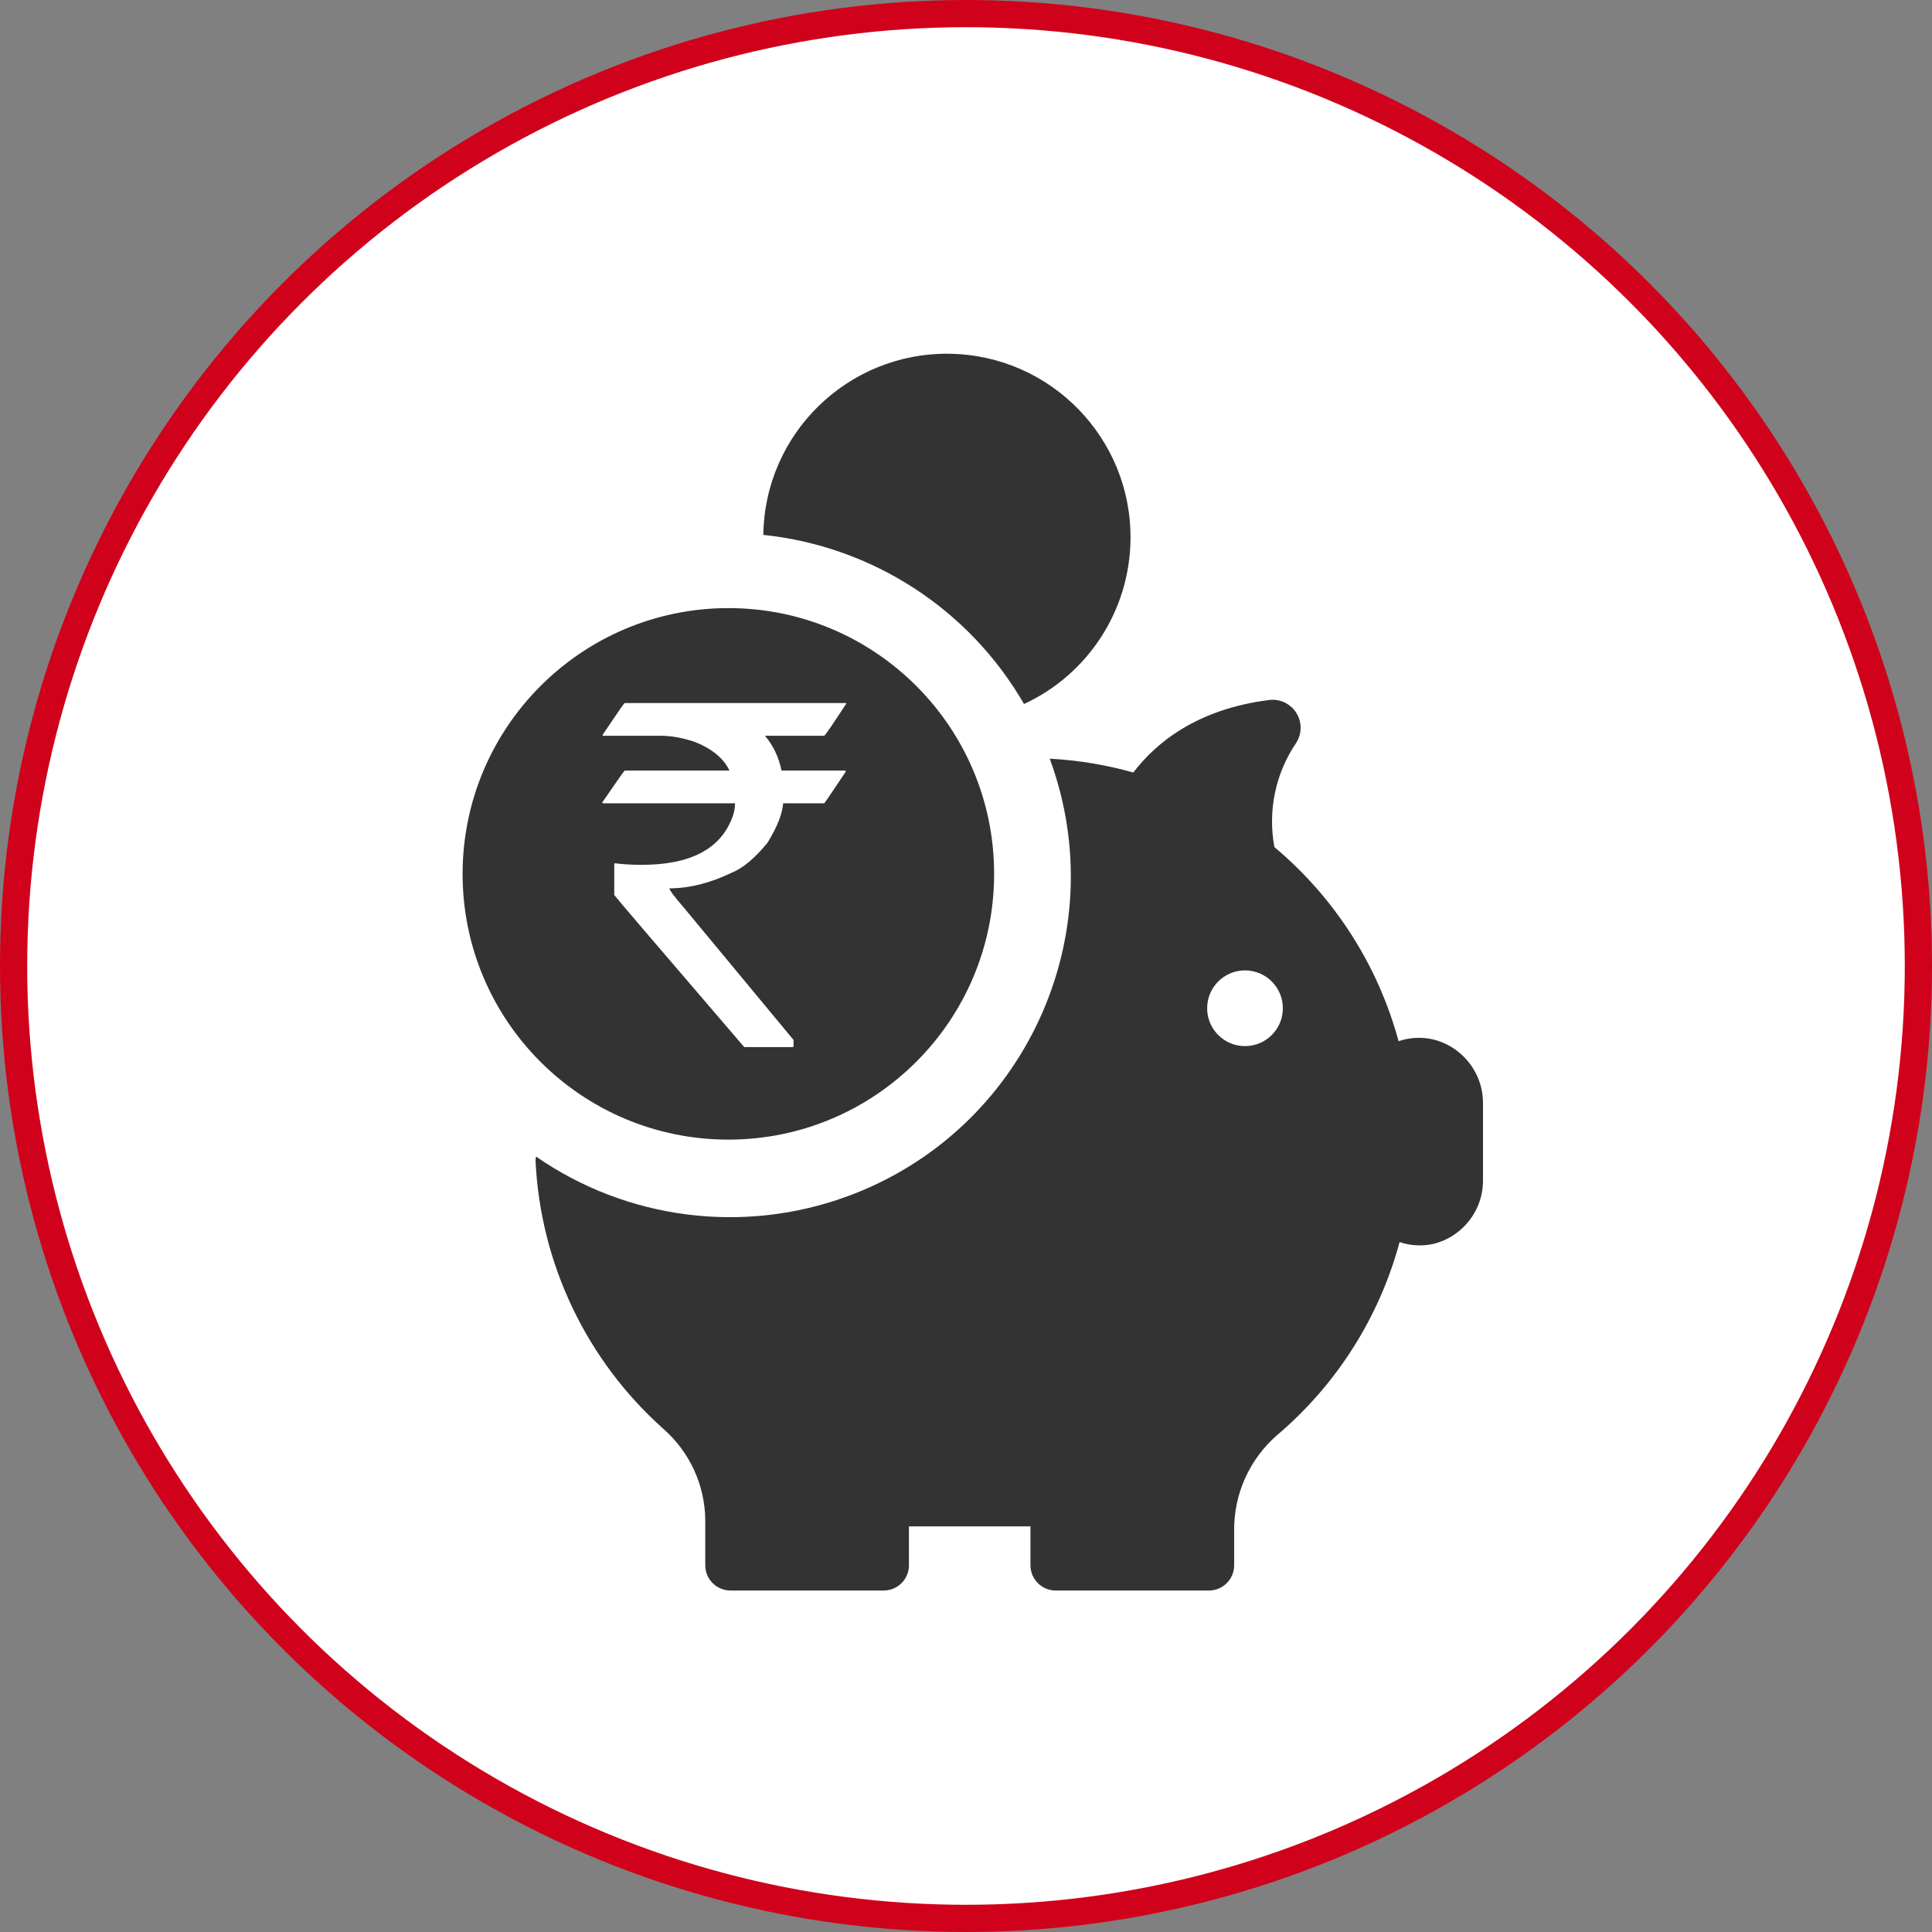 <?xml version="1.0" encoding="UTF-8" standalone="no"?>
<svg width="142px" height="142px" viewBox="0 0 142 142" version="1.1" xmlns="http://www.w3.org/2000/svg" xmlns:xlink="http://www.w3.org/1999/xlink">
    <rect x="0" y="0" width="142" height="142" fill="#808080" stroke="none"/>
    <!-- Generator: Sketch 48.2 (47327) - http://www.bohemiancoding.com/sketch -->
    <title>Savings Traditional_ICON</title>
    <desc>Created with Sketch.</desc>
    <defs></defs>
    <g id="Recomendations" stroke="none" stroke-width="1" fill="none" fill-rule="evenodd" transform="translate(-185, -507)">
        <g id="Savings-Traditional_ICON" transform="translate(186, 508)">
            <circle id="Oval-3" stroke="#D0021B" stroke-width="2" fill="#FFFFFF" cx="70" cy="70" r="70"></circle>
            <path d="M44.911,50.674 L61.204,50.674 L61.204,50.708 C60.244,52.187 59.702,52.977 59.578,53.079 L55.225,53.079 C55.823,53.779 56.23,54.632 56.444,55.637 L61.085,55.637 C61.142,55.648 61.17,55.671 61.17,55.704 C60.131,57.263 59.601,58.042 59.578,58.042 L56.563,58.042 C56.495,58.843 56.111,59.809 55.411,60.938 C54.485,62.078 53.599,62.818 52.752,63.157 C51.172,63.913 49.659,64.291 48.213,64.291 L48.213,64.325 C48.213,64.438 48.569,64.907 49.28,65.731 L57.325,75.436 L57.325,75.893 C57.325,75.938 57.297,75.961 57.241,75.961 L53.701,75.961 C47.332,68.543 44.148,64.816 44.148,64.783 L44.148,62.53 L44.182,62.445 C44.747,62.524 45.407,62.564 46.164,62.564 C49.732,62.564 51.951,61.407 52.82,59.092 C52.956,58.753 53.023,58.403 53.023,58.042 L43.335,58.042 C43.29,58.042 43.268,58.019 43.268,57.974 C44.34,56.416 44.888,55.637 44.911,55.637 L52.6,55.637 L52.6,55.603 C52.159,54.711 51.307,54.016 50.042,53.519 C49.139,53.226 48.326,53.079 47.603,53.079 L43.301,53.079 L43.301,52.995 C44.34,51.447 44.877,50.674 44.911,50.674 M33,63.227 C33,74.015 41.746,82.761 52.533,82.761 C63.322,82.761 72.067,74.015 72.067,63.227 C72.067,52.439 63.322,43.694 52.533,43.694 C41.75,43.704 33.01,52.444 33,63.227 M55.103,38.314 C55.203,30.861 61.326,24.901 68.778,25.001 C76.231,25.102 82.192,31.225 82.091,38.677 C82.021,43.87 78.978,48.562 74.265,50.743 C70.238,43.77 63.112,39.148 55.103,38.314 M90.506,75.888 C88.969,75.888 87.724,74.642 87.724,73.106 C87.724,71.569 88.969,70.323 90.506,70.323 C92.043,70.323 93.289,71.569 93.289,73.106 C93.289,74.642 92.043,75.888 90.506,75.888 M107.999,85.701 L107.999,80.136 C108.029,77.879 106.486,75.905 104.289,75.387 C103.46,75.204 102.598,75.253 101.794,75.526 C100.282,69.95 97.097,64.971 92.667,61.261 C92.166,58.577 92.753,55.804 94.3,53.553 C94.886,52.579 94.571,51.314 93.597,50.727 C93.187,50.481 92.704,50.385 92.231,50.455 C86.991,51.132 83.986,53.562 82.298,55.779 C80.328,55.224 78.303,54.885 76.26,54.768 C76.226,54.765 76.191,54.765 76.157,54.768 C80.935,67.748 74.286,82.143 61.306,86.92 C53.655,89.736 45.112,88.652 38.407,84.013 C38.372,84.101 38.356,84.196 38.361,84.291 C38.712,91.864 42.099,98.975 47.757,104.02 C49.693,105.713 50.813,108.154 50.836,110.726 L50.836,114.046 C50.836,115.071 51.667,115.901 52.691,115.901 L63.951,115.901 C64.976,115.901 65.806,115.071 65.806,114.046 L65.806,111.189 L66.586,111.189 L74.738,111.189 L74.738,114.046 C74.738,115.071 75.569,115.901 76.593,115.901 L87.854,115.901 C88.878,115.901 89.709,115.071 89.709,114.046 L89.709,111.505 C89.681,108.816 90.833,106.249 92.862,104.483 C97.235,100.777 100.376,95.827 101.868,90.293 C102.673,90.563 103.536,90.608 104.363,90.422 C106.525,89.884 108.031,87.928 107.999,85.701" id="Page-1" fill="#333333"></path>
        </g>
    </g>
</svg>